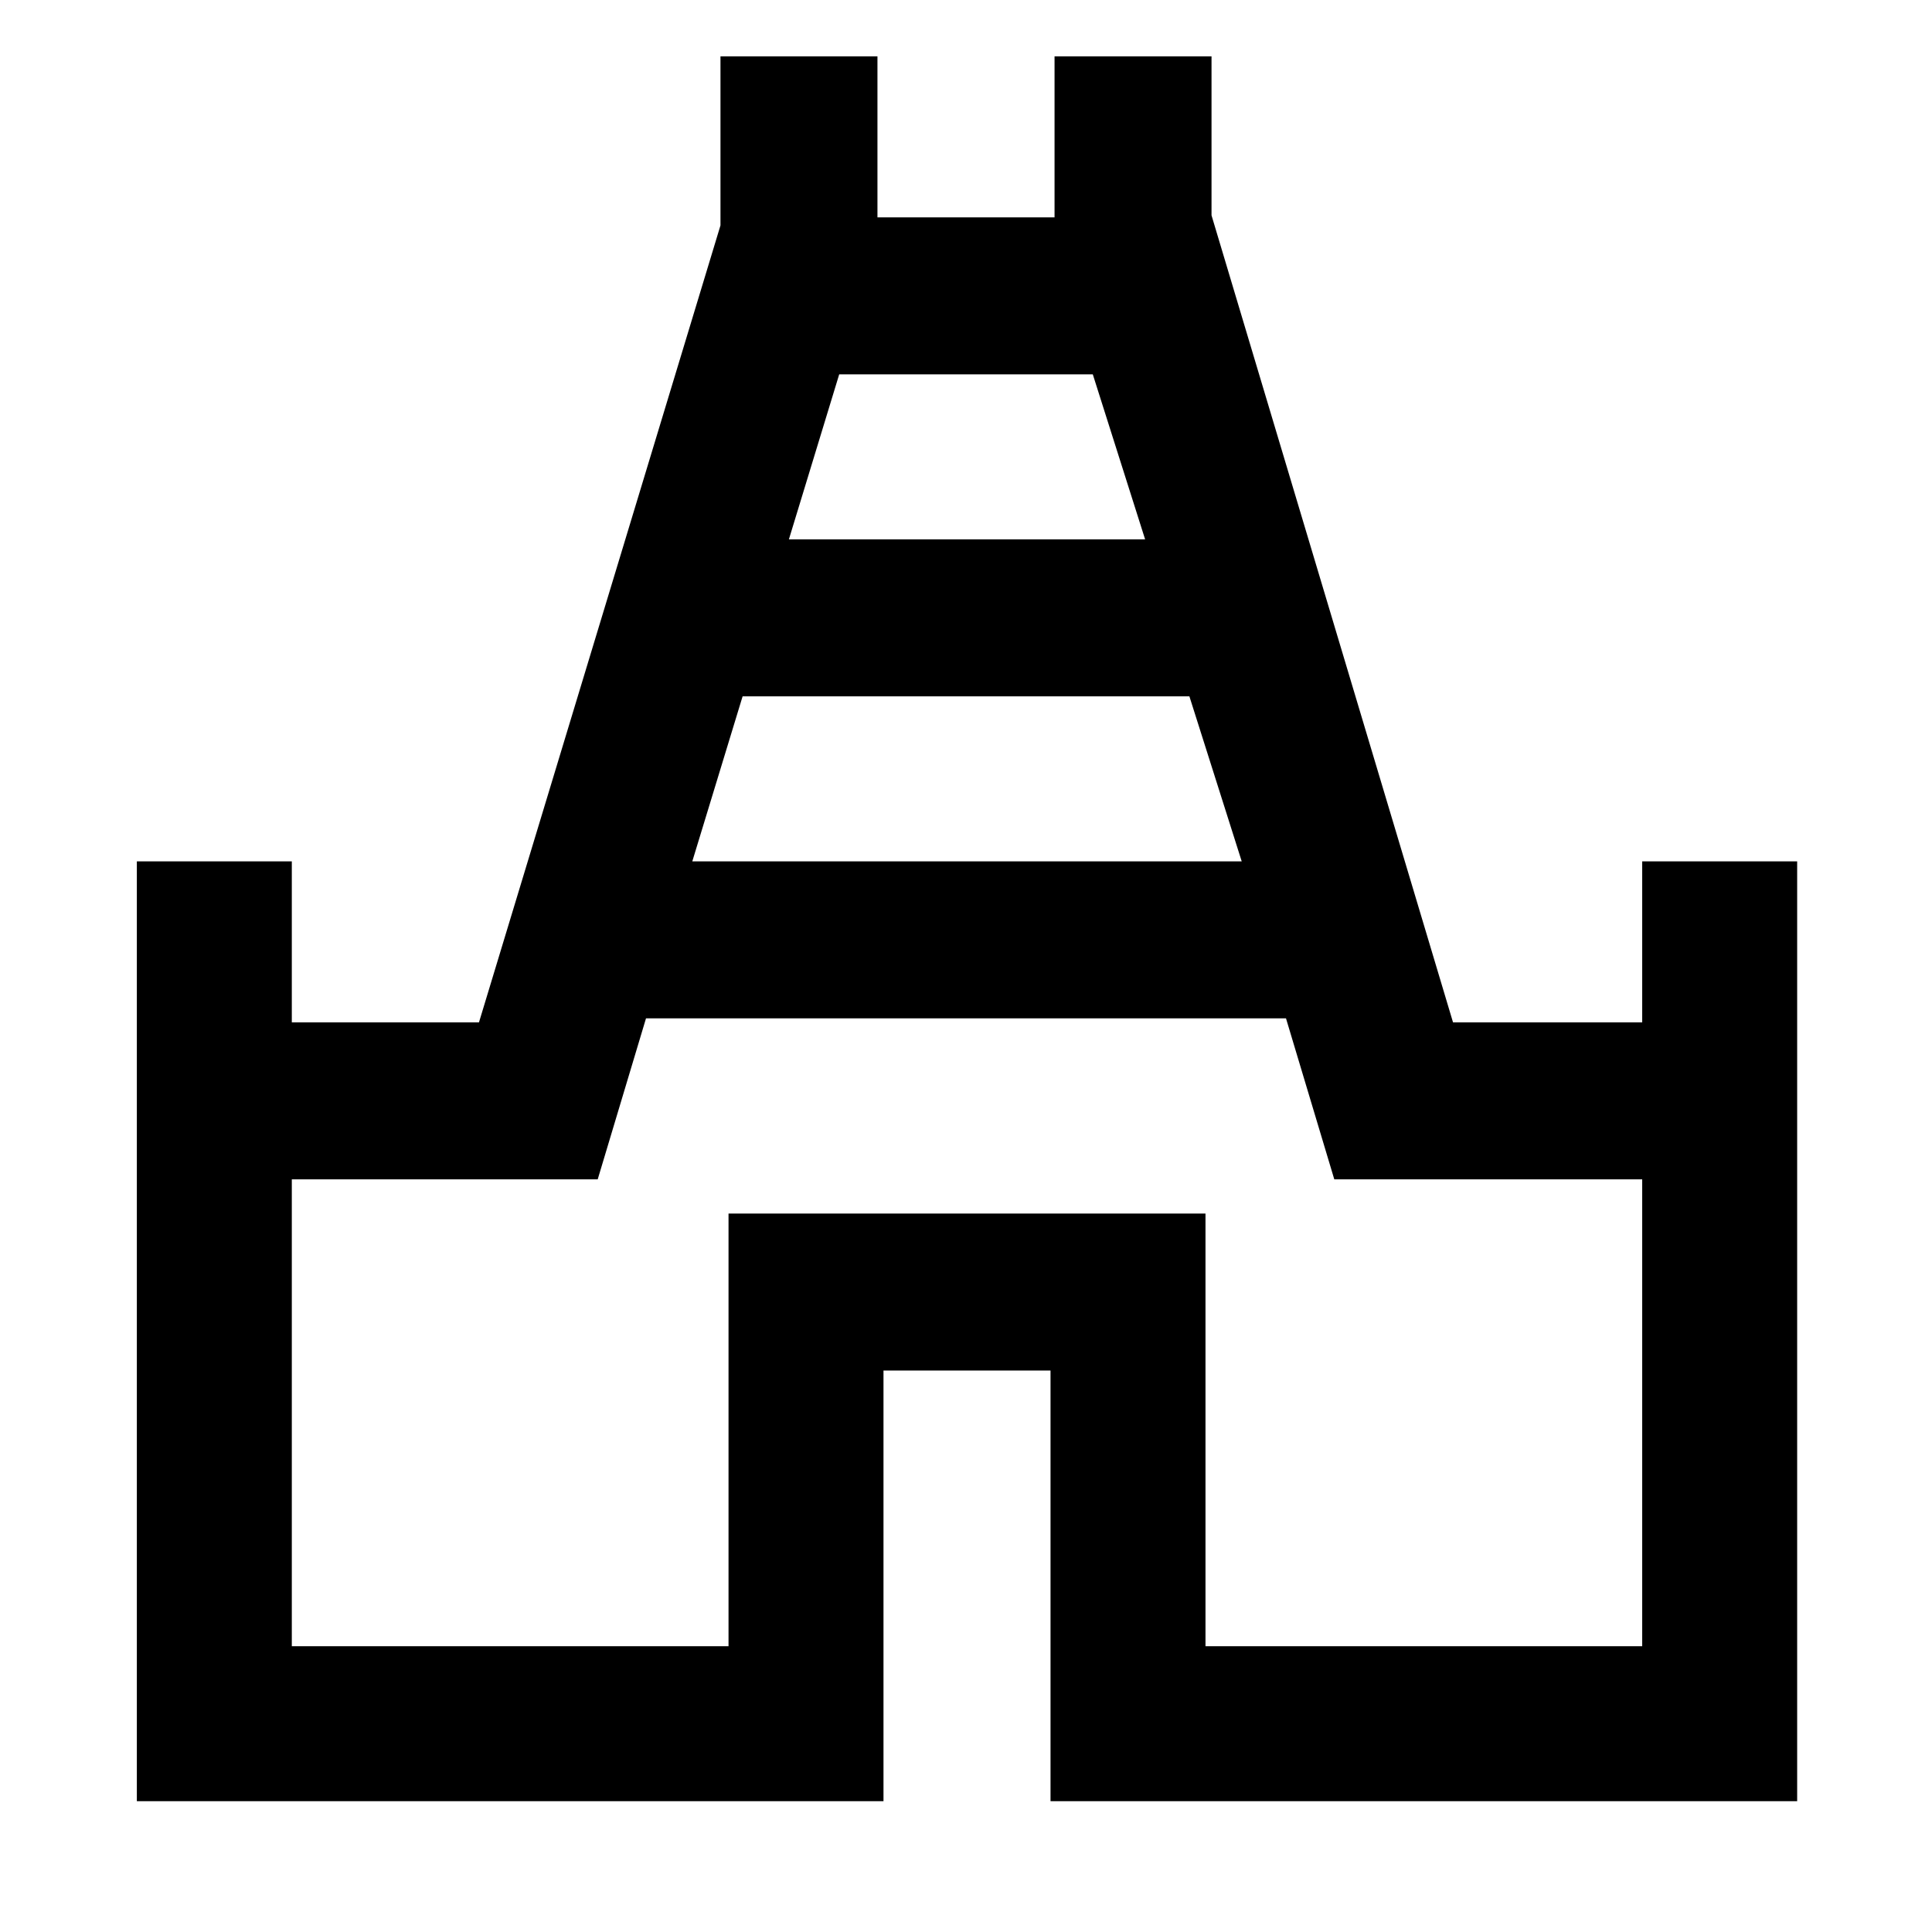 <svg xmlns="http://www.w3.org/2000/svg" height="48" width="48"><path d="M3.4 44.75V21.4H7.25V25.4H11.9L17.9 5.6V1.4H21.8V5.4H26.2V1.4H30.1V5.35L36.1 25.4H40.8V21.4H44.65V44.75H26.1V34.05H21.95V44.75ZM17.2 21.4H30.85L29.55 17.3H18.45ZM19.6 13.4H28.45L27.15 9.3H20.85ZM7.25 40.9H18.1V30.15H29.95V40.9H40.8V29.3H33.15L31.95 25.3H16.05L14.85 29.3H7.25ZM24 25.05Z"/></svg>